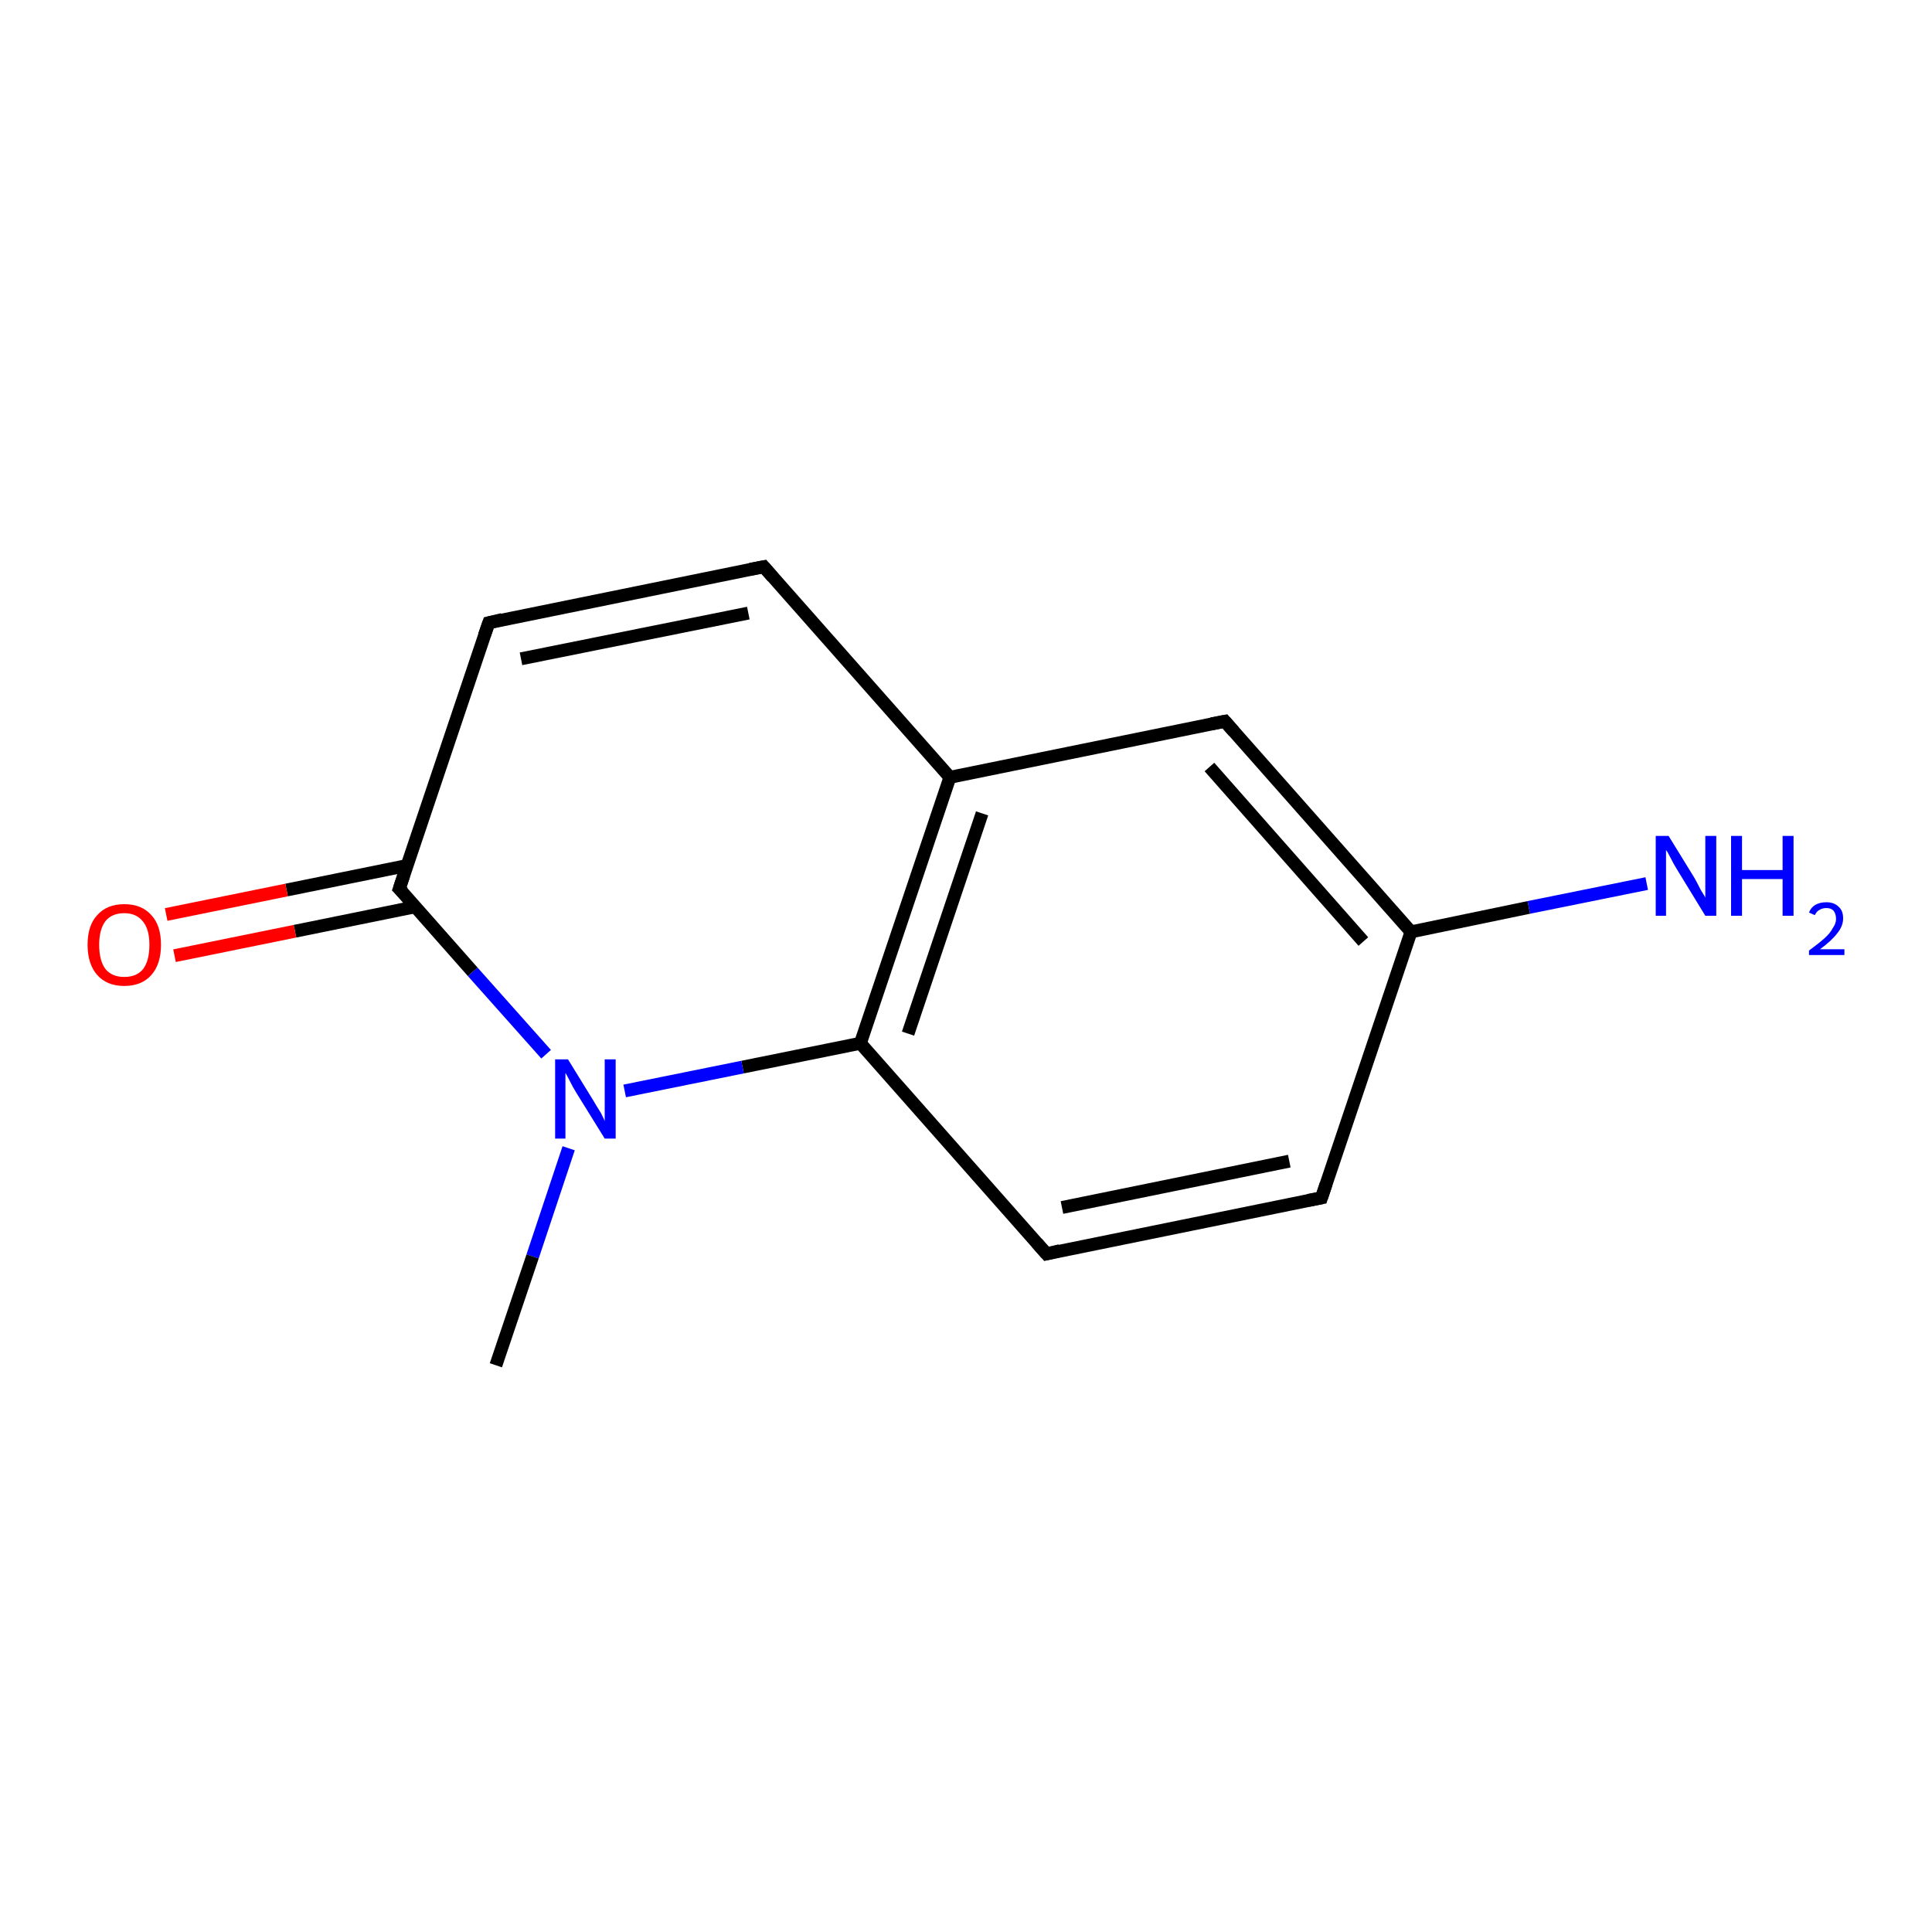 <?xml version='1.0' encoding='iso-8859-1'?>
<svg version='1.1' baseProfile='full'
              xmlns='http://www.w3.org/2000/svg'
                      xmlns:rdkit='http://www.rdkit.org/xml'
                      xmlns:xlink='http://www.w3.org/1999/xlink'
                  xml:space='preserve'
width='300px' height='300px' viewBox='0 0 300 300'>
<!-- END OF HEADER -->
<rect style='opacity:1.0;fill:#FFFFFF;stroke:none' width='300.0' height='300.0' x='0.0' y='0.0'> </rect>
<path class='bond-0 atom-0 atom-1' d='M 88.3,178.3 L 82.7,195.1' style='fill:none;fill-rule:evenodd;stroke:#0000FF;stroke-width:2.0px;stroke-linecap:butt;stroke-linejoin:miter;stroke-opacity:1' />
<path class='bond-0 atom-0 atom-1' d='M 82.7,195.1 L 77.0,212.0' style='fill:none;fill-rule:evenodd;stroke:#000000;stroke-width:2.0px;stroke-linecap:butt;stroke-linejoin:miter;stroke-opacity:1' />
<path class='bond-1 atom-0 atom-2' d='M 84.8,163.7 L 73.4,150.9' style='fill:none;fill-rule:evenodd;stroke:#0000FF;stroke-width:2.0px;stroke-linecap:butt;stroke-linejoin:miter;stroke-opacity:1' />
<path class='bond-1 atom-0 atom-2' d='M 73.4,150.9 L 62.0,138.0' style='fill:none;fill-rule:evenodd;stroke:#000000;stroke-width:2.0px;stroke-linecap:butt;stroke-linejoin:miter;stroke-opacity:1' />
<path class='bond-2 atom-2 atom-3' d='M 63.2,134.4 L 44.5,138.2' style='fill:none;fill-rule:evenodd;stroke:#000000;stroke-width:2.0px;stroke-linecap:butt;stroke-linejoin:miter;stroke-opacity:1' />
<path class='bond-2 atom-2 atom-3' d='M 44.5,138.2 L 25.8,142.0' style='fill:none;fill-rule:evenodd;stroke:#FF0000;stroke-width:2.0px;stroke-linecap:butt;stroke-linejoin:miter;stroke-opacity:1' />
<path class='bond-2 atom-2 atom-3' d='M 64.5,140.8 L 45.8,144.6' style='fill:none;fill-rule:evenodd;stroke:#000000;stroke-width:2.0px;stroke-linecap:butt;stroke-linejoin:miter;stroke-opacity:1' />
<path class='bond-2 atom-2 atom-3' d='M 45.8,144.6 L 27.1,148.4' style='fill:none;fill-rule:evenodd;stroke:#FF0000;stroke-width:2.0px;stroke-linecap:butt;stroke-linejoin:miter;stroke-opacity:1' />
<path class='bond-3 atom-2 atom-4' d='M 62.0,138.0 L 75.9,96.7' style='fill:none;fill-rule:evenodd;stroke:#000000;stroke-width:2.0px;stroke-linecap:butt;stroke-linejoin:miter;stroke-opacity:1' />
<path class='bond-4 atom-4 atom-5' d='M 75.9,96.7 L 118.6,88.0' style='fill:none;fill-rule:evenodd;stroke:#000000;stroke-width:2.0px;stroke-linecap:butt;stroke-linejoin:miter;stroke-opacity:1' />
<path class='bond-4 atom-4 atom-5' d='M 80.9,102.3 L 116.2,95.2' style='fill:none;fill-rule:evenodd;stroke:#000000;stroke-width:2.0px;stroke-linecap:butt;stroke-linejoin:miter;stroke-opacity:1' />
<path class='bond-5 atom-5 atom-6' d='M 118.6,88.0 L 147.5,120.7' style='fill:none;fill-rule:evenodd;stroke:#000000;stroke-width:2.0px;stroke-linecap:butt;stroke-linejoin:miter;stroke-opacity:1' />
<path class='bond-6 atom-6 atom-7' d='M 147.5,120.7 L 133.6,162.0' style='fill:none;fill-rule:evenodd;stroke:#000000;stroke-width:2.0px;stroke-linecap:butt;stroke-linejoin:miter;stroke-opacity:1' />
<path class='bond-6 atom-6 atom-7' d='M 152.5,126.3 L 141.0,160.5' style='fill:none;fill-rule:evenodd;stroke:#000000;stroke-width:2.0px;stroke-linecap:butt;stroke-linejoin:miter;stroke-opacity:1' />
<path class='bond-7 atom-7 atom-8' d='M 133.6,162.0 L 162.5,194.7' style='fill:none;fill-rule:evenodd;stroke:#000000;stroke-width:2.0px;stroke-linecap:butt;stroke-linejoin:miter;stroke-opacity:1' />
<path class='bond-8 atom-8 atom-9' d='M 162.5,194.7 L 205.2,186.0' style='fill:none;fill-rule:evenodd;stroke:#000000;stroke-width:2.0px;stroke-linecap:butt;stroke-linejoin:miter;stroke-opacity:1' />
<path class='bond-8 atom-8 atom-9' d='M 164.9,187.5 L 200.2,180.3' style='fill:none;fill-rule:evenodd;stroke:#000000;stroke-width:2.0px;stroke-linecap:butt;stroke-linejoin:miter;stroke-opacity:1' />
<path class='bond-9 atom-9 atom-10' d='M 205.2,186.0 L 219.1,144.7' style='fill:none;fill-rule:evenodd;stroke:#000000;stroke-width:2.0px;stroke-linecap:butt;stroke-linejoin:miter;stroke-opacity:1' />
<path class='bond-10 atom-10 atom-11' d='M 219.1,144.7 L 190.2,112.0' style='fill:none;fill-rule:evenodd;stroke:#000000;stroke-width:2.0px;stroke-linecap:butt;stroke-linejoin:miter;stroke-opacity:1' />
<path class='bond-10 atom-10 atom-11' d='M 211.7,146.2 L 187.8,119.1' style='fill:none;fill-rule:evenodd;stroke:#000000;stroke-width:2.0px;stroke-linecap:butt;stroke-linejoin:miter;stroke-opacity:1' />
<path class='bond-11 atom-10 atom-12' d='M 219.1,144.7 L 237.4,140.9' style='fill:none;fill-rule:evenodd;stroke:#000000;stroke-width:2.0px;stroke-linecap:butt;stroke-linejoin:miter;stroke-opacity:1' />
<path class='bond-11 atom-10 atom-12' d='M 237.4,140.9 L 255.7,137.2' style='fill:none;fill-rule:evenodd;stroke:#0000FF;stroke-width:2.0px;stroke-linecap:butt;stroke-linejoin:miter;stroke-opacity:1' />
<path class='bond-12 atom-7 atom-0' d='M 133.6,162.0 L 115.3,165.7' style='fill:none;fill-rule:evenodd;stroke:#000000;stroke-width:2.0px;stroke-linecap:butt;stroke-linejoin:miter;stroke-opacity:1' />
<path class='bond-12 atom-7 atom-0' d='M 115.3,165.7 L 97.0,169.4' style='fill:none;fill-rule:evenodd;stroke:#0000FF;stroke-width:2.0px;stroke-linecap:butt;stroke-linejoin:miter;stroke-opacity:1' />
<path class='bond-13 atom-11 atom-6' d='M 190.2,112.0 L 147.5,120.7' style='fill:none;fill-rule:evenodd;stroke:#000000;stroke-width:2.0px;stroke-linecap:butt;stroke-linejoin:miter;stroke-opacity:1' />
<path d='M 62.6,138.6 L 62.0,138.0 L 62.7,135.9' style='fill:none;stroke:#000000;stroke-width:2.0px;stroke-linecap:butt;stroke-linejoin:miter;stroke-opacity:1;' />
<path d='M 75.2,98.7 L 75.9,96.7 L 78.0,96.2' style='fill:none;stroke:#000000;stroke-width:2.0px;stroke-linecap:butt;stroke-linejoin:miter;stroke-opacity:1;' />
<path d='M 116.5,88.4 L 118.6,88.0 L 120.0,89.6' style='fill:none;stroke:#000000;stroke-width:2.0px;stroke-linecap:butt;stroke-linejoin:miter;stroke-opacity:1;' />
<path d='M 161.0,193.0 L 162.5,194.7 L 164.6,194.2' style='fill:none;stroke:#000000;stroke-width:2.0px;stroke-linecap:butt;stroke-linejoin:miter;stroke-opacity:1;' />
<path d='M 203.1,186.4 L 205.2,186.0 L 205.9,183.9' style='fill:none;stroke:#000000;stroke-width:2.0px;stroke-linecap:butt;stroke-linejoin:miter;stroke-opacity:1;' />
<path d='M 191.6,113.6 L 190.2,112.0 L 188.1,112.4' style='fill:none;stroke:#000000;stroke-width:2.0px;stroke-linecap:butt;stroke-linejoin:miter;stroke-opacity:1;' />
<path class='atom-0' d='M 88.2 164.5
L 92.2 171.0
Q 92.6 171.7, 93.3 172.8
Q 93.9 174.0, 93.9 174.1
L 93.9 164.5
L 95.6 164.5
L 95.6 176.8
L 93.9 176.8
L 89.5 169.7
Q 89.0 168.9, 88.5 167.9
Q 88.0 166.9, 87.8 166.6
L 87.8 176.8
L 86.2 176.8
L 86.2 164.5
L 88.2 164.5
' fill='#0000FF'/>
<path class='atom-3' d='M 13.6 146.7
Q 13.6 143.7, 15.1 142.1
Q 16.6 140.4, 19.3 140.4
Q 22.0 140.4, 23.5 142.1
Q 25.0 143.7, 25.0 146.7
Q 25.0 149.7, 23.5 151.4
Q 22.0 153.1, 19.3 153.1
Q 16.6 153.1, 15.1 151.4
Q 13.6 149.7, 13.6 146.7
M 19.3 151.7
Q 21.2 151.7, 22.2 150.5
Q 23.2 149.2, 23.2 146.7
Q 23.2 144.3, 22.2 143.1
Q 21.2 141.8, 19.3 141.8
Q 17.4 141.8, 16.4 143.0
Q 15.4 144.3, 15.4 146.7
Q 15.4 149.2, 16.4 150.5
Q 17.4 151.7, 19.3 151.7
' fill='#FF0000'/>
<path class='atom-12' d='M 259.1 129.8
L 263.1 136.3
Q 263.5 137.0, 264.1 138.2
Q 264.8 139.3, 264.8 139.4
L 264.8 129.8
L 266.5 129.8
L 266.5 142.2
L 264.8 142.2
L 260.4 135.0
Q 259.9 134.2, 259.4 133.2
Q 258.9 132.2, 258.7 132.0
L 258.7 142.2
L 257.1 142.2
L 257.1 129.8
L 259.1 129.8
' fill='#0000FF'/>
<path class='atom-12' d='M 268.8 129.8
L 270.5 129.8
L 270.5 135.1
L 276.8 135.1
L 276.8 129.8
L 278.5 129.8
L 278.5 142.2
L 276.8 142.2
L 276.8 136.5
L 270.5 136.5
L 270.5 142.2
L 268.8 142.2
L 268.8 129.8
' fill='#0000FF'/>
<path class='atom-12' d='M 280.9 141.7
Q 281.2 140.9, 281.9 140.5
Q 282.6 140.1, 283.6 140.1
Q 284.8 140.1, 285.5 140.8
Q 286.2 141.4, 286.2 142.6
Q 286.2 143.8, 285.3 144.9
Q 284.4 146.1, 282.6 147.4
L 286.4 147.4
L 286.4 148.3
L 280.9 148.3
L 280.9 147.6
Q 282.4 146.5, 283.3 145.7
Q 284.2 144.9, 284.6 144.1
Q 285.1 143.4, 285.1 142.7
Q 285.1 141.9, 284.7 141.4
Q 284.3 141.0, 283.6 141.0
Q 283.0 141.0, 282.5 141.3
Q 282.1 141.5, 281.8 142.1
L 280.9 141.7
' fill='#0000FF'/>
</svg>
